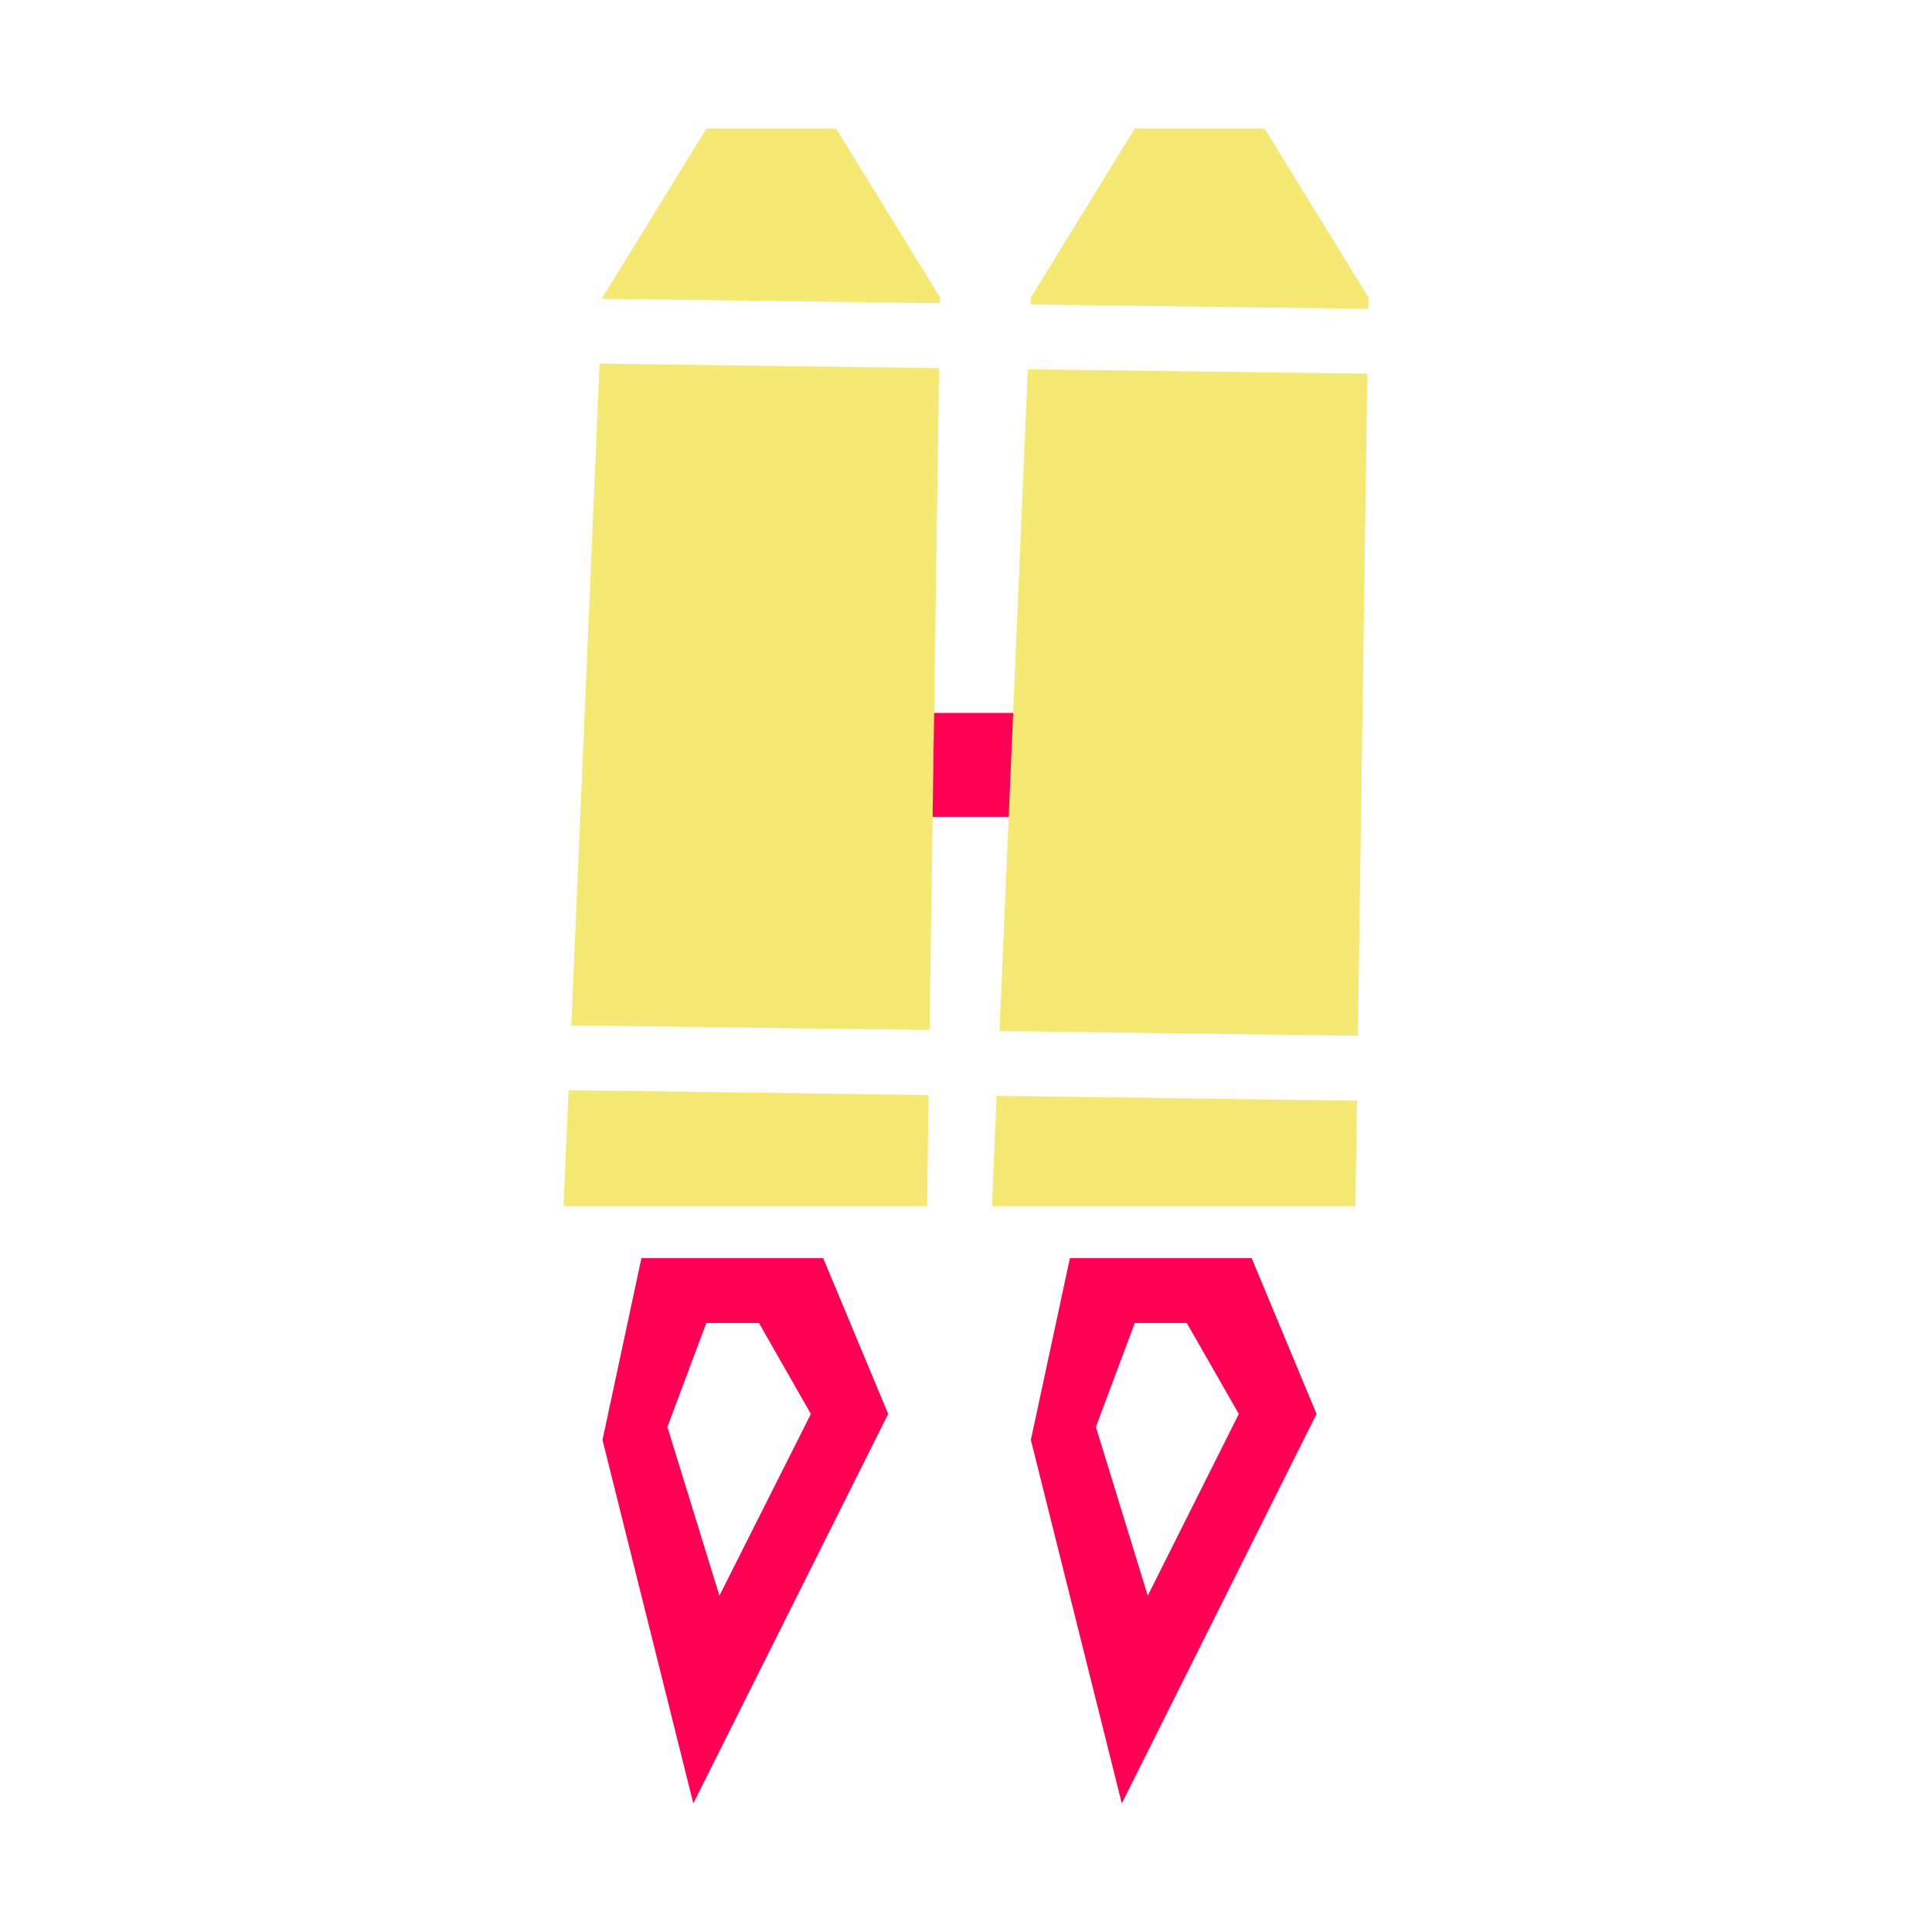 <svg id="Layer_1" data-name="Layer 1" xmlns="http://www.w3.org/2000/svg" viewBox="0 0 140 140"><defs><style>.cls-1{fill:#f05;}.cls-2{fill:#f5e873;}</style></defs><title>sliced_booster</title><rect class="cls-1" x="64.36" y="51.66" width="10.35" height="7.53"/><path class="cls-1" d="M59.65,91.17H46.48l-2.82,13.17,6.58,26.34,14.12-28.22Zm-7.52,24.46L48.36,103.4l2.82-7.53H55l3.76,6.59Z"/><path class="cls-1" d="M90.7,91.17H77.53L74.7,104.34l6.59,26.34L95.4,102.46Zm-7.53,24.46L79.41,103.4l2.82-7.53H86l3.77,6.59Z"/><polygon class="cls-2" points="40.84 87.4 67.18 87.4 67.29 79.35 41.2 79 40.84 87.4"/><polygon class="cls-2" points="68.05 26.68 43.45 26.35 41.4 74.3 67.36 74.64 68.05 26.68"/><polygon class="cls-2" points="68.12 21.55 60.59 9.32 51.19 9.32 43.66 21.55 43.65 21.65 68.11 21.97 68.12 21.55"/><polygon class="cls-2" points="72.43 74.71 98.4 75.05 99.08 27.08 74.48 26.76 72.43 74.71"/><polygon class="cls-2" points="99.16 21.55 91.64 9.32 82.23 9.32 74.7 21.55 74.68 22.06 99.15 22.38 99.16 21.55"/><polygon class="cls-2" points="71.88 87.4 98.22 87.4 98.33 79.76 72.22 79.41 71.88 87.4"/></svg>